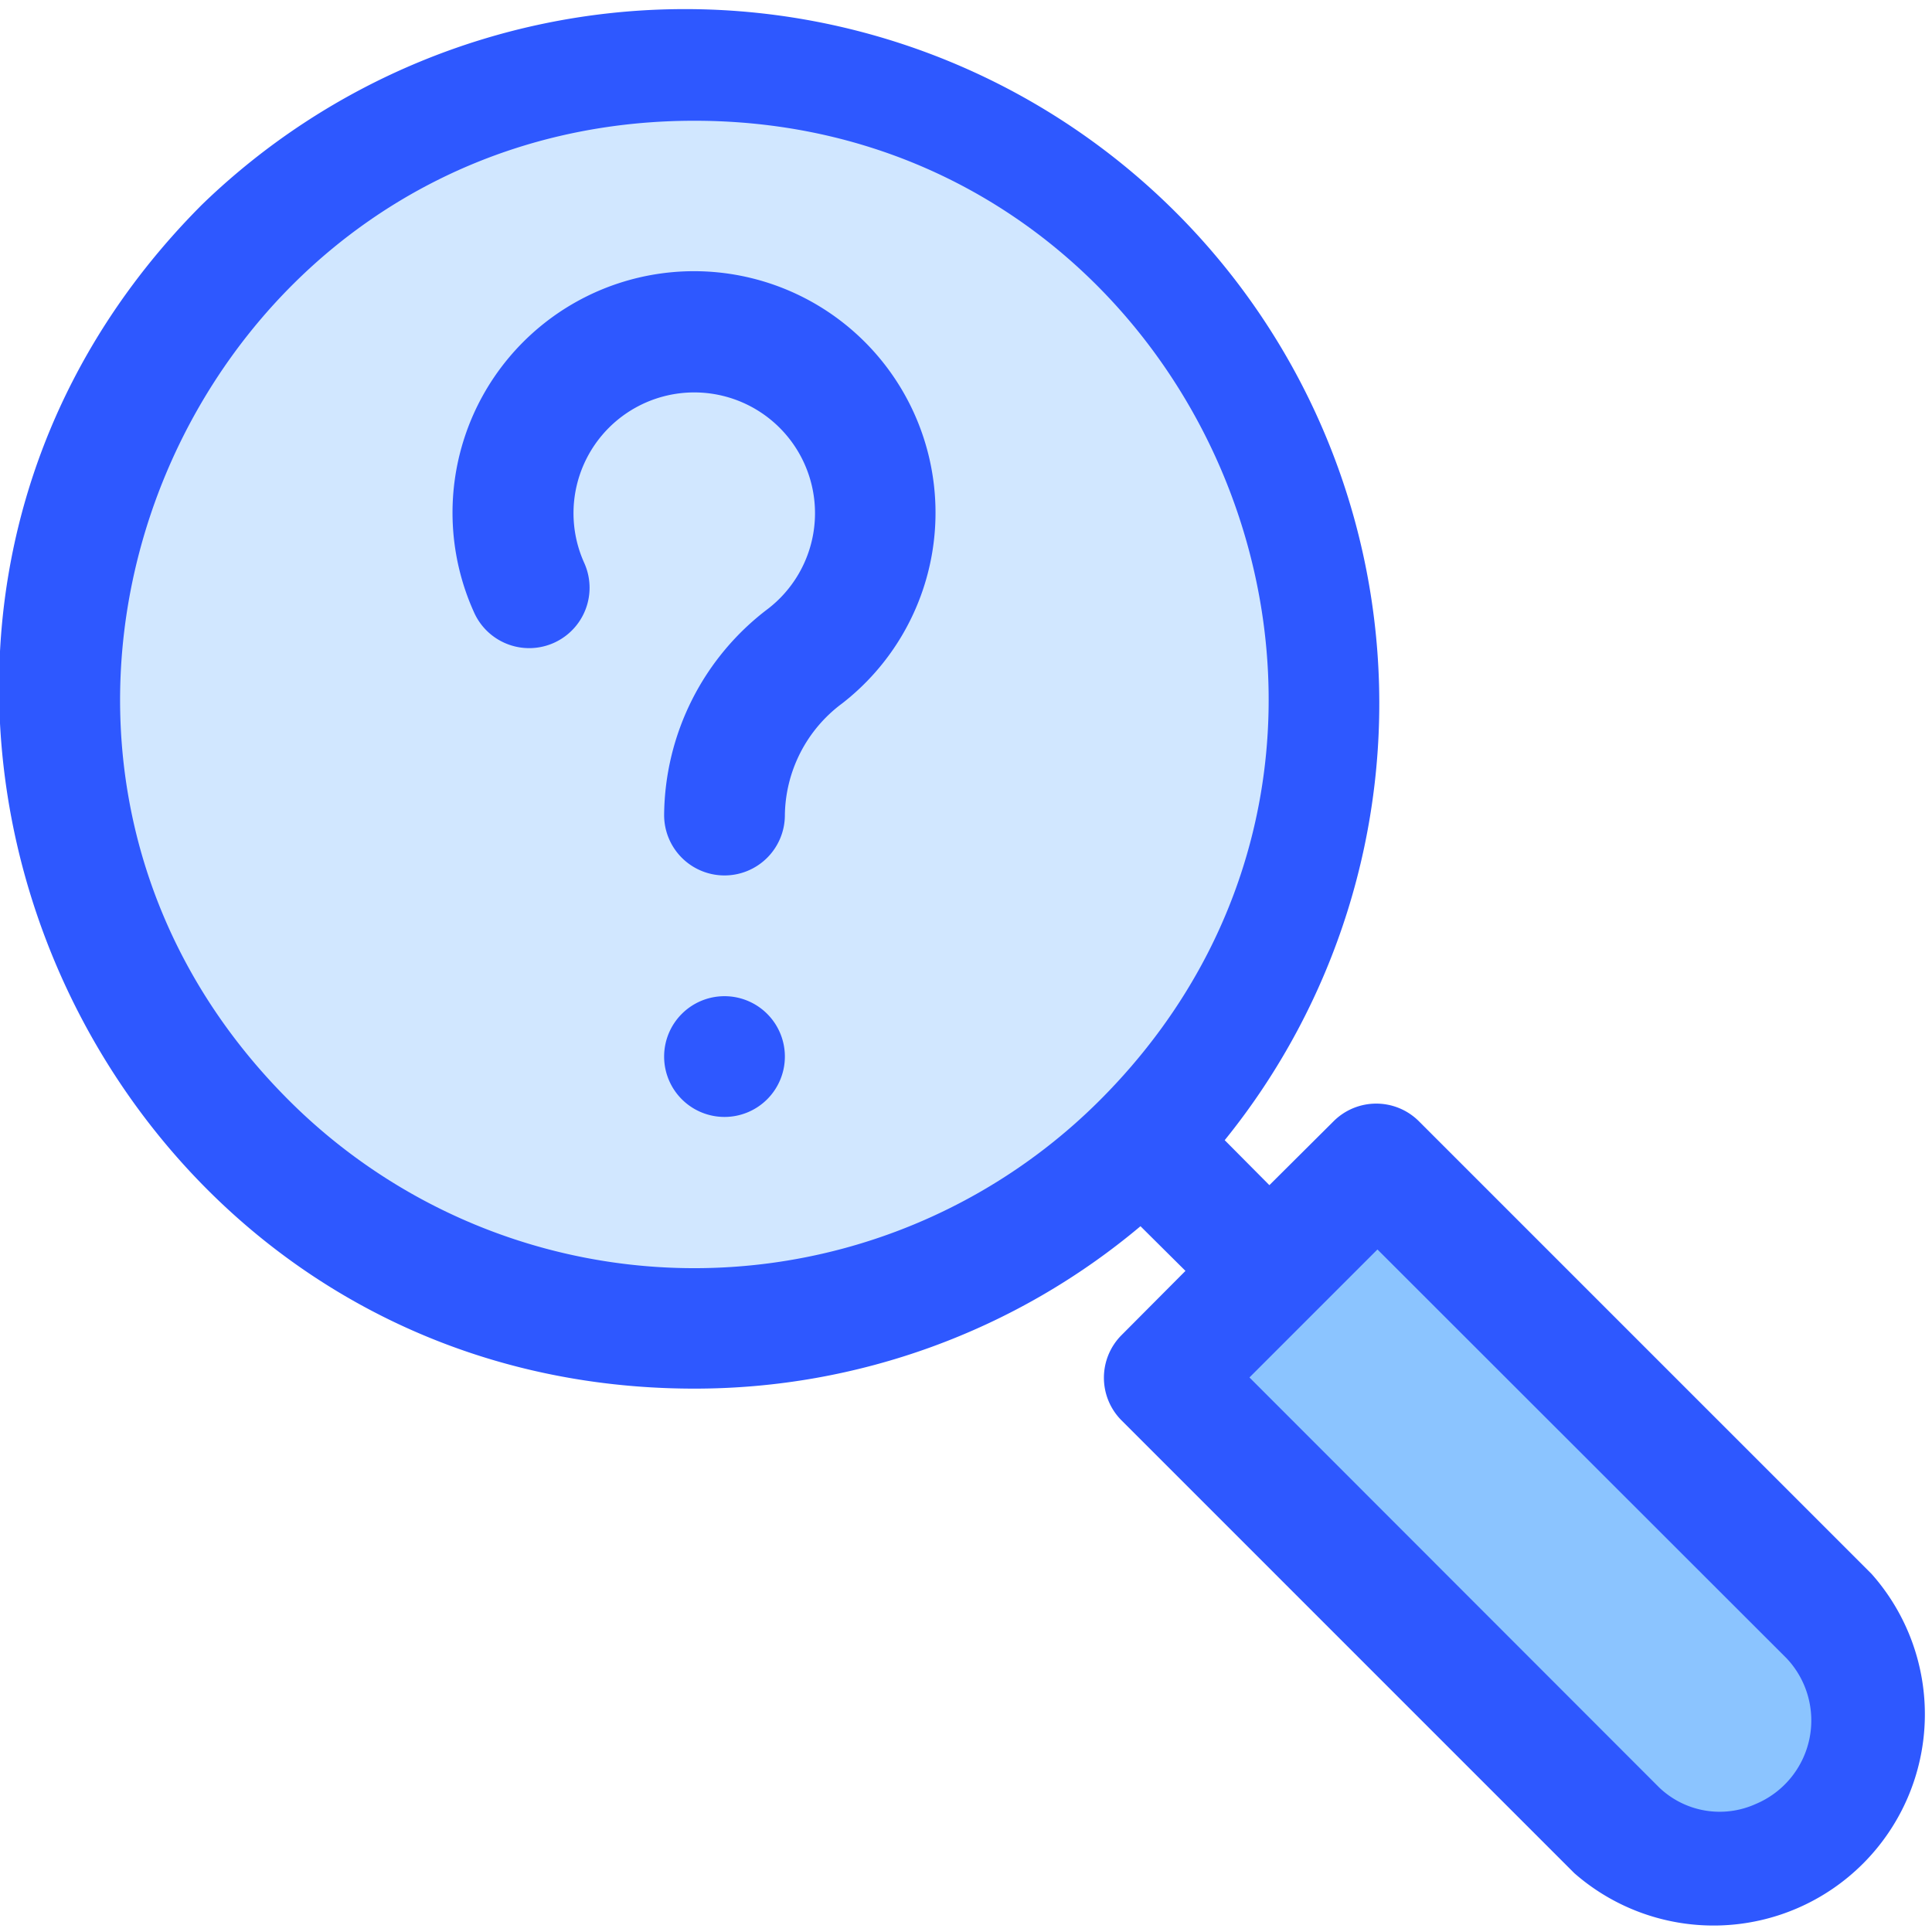 <svg xmlns="http://www.w3.org/2000/svg" viewBox="0 0 64 64"><defs><style>.cls-1{fill:#d1e7ff;}.cls-2{fill:#8bc4ff;}.cls-3{fill:#2e58ff;}</style></defs><title>find question</title><g id="find_question" data-name="find question"><circle class="cls-1" cx="23" cy="23" r="21"/><line class="cls-2" x1="37.85" y1="37.85" x2="42.09" y2="42.09"/><path class="cls-2" d="M62,57a5,5,0,0,1-8.45,3.62l-15-15,7.07-7.07,15,15A5,5,0,0,1,62,57Z"/><path class="cls-3" d="M62,52.14l-15-15a2,2,0,0,0-2.82,0l-2.13,2.12-1.48-1.49a23,23,0,0,0-33.87-31C-7.76,21.24,2.65,46,23,46a22.94,22.94,0,0,0,14.78-5.38l1.49,1.48-2.12,2.13a2,2,0,0,0,0,2.82l15,15A7,7,0,0,0,62,52.14ZM9.56,36.44C-2.42,24.46,6.19,4,23,4S48.43,24.44,36.44,36.44A19,19,0,0,1,9.56,36.44Zm48.6,23.32a2.9,2.9,0,0,1-3.2-.55L41.39,45.63l4.24-4.24L59.18,54.93A3,3,0,0,1,58.16,59.76Z"/><path class="cls-3" d="M24,37a2,2,0,1,1,2-2A2,2,0,0,1,24,37Zm2-2Zm-2,0h0Z"/><path class="cls-3" d="M24,29a2,2,0,0,1-2-2,8.65,8.65,0,0,1,3.45-6.84,4,4,0,1,0-6.1-1.52,2,2,0,0,1-3.64,1.66,8,8,0,1,1,12.19,3A4.68,4.68,0,0,0,26,27,2,2,0,0,1,24,29Z"/></g></svg>
